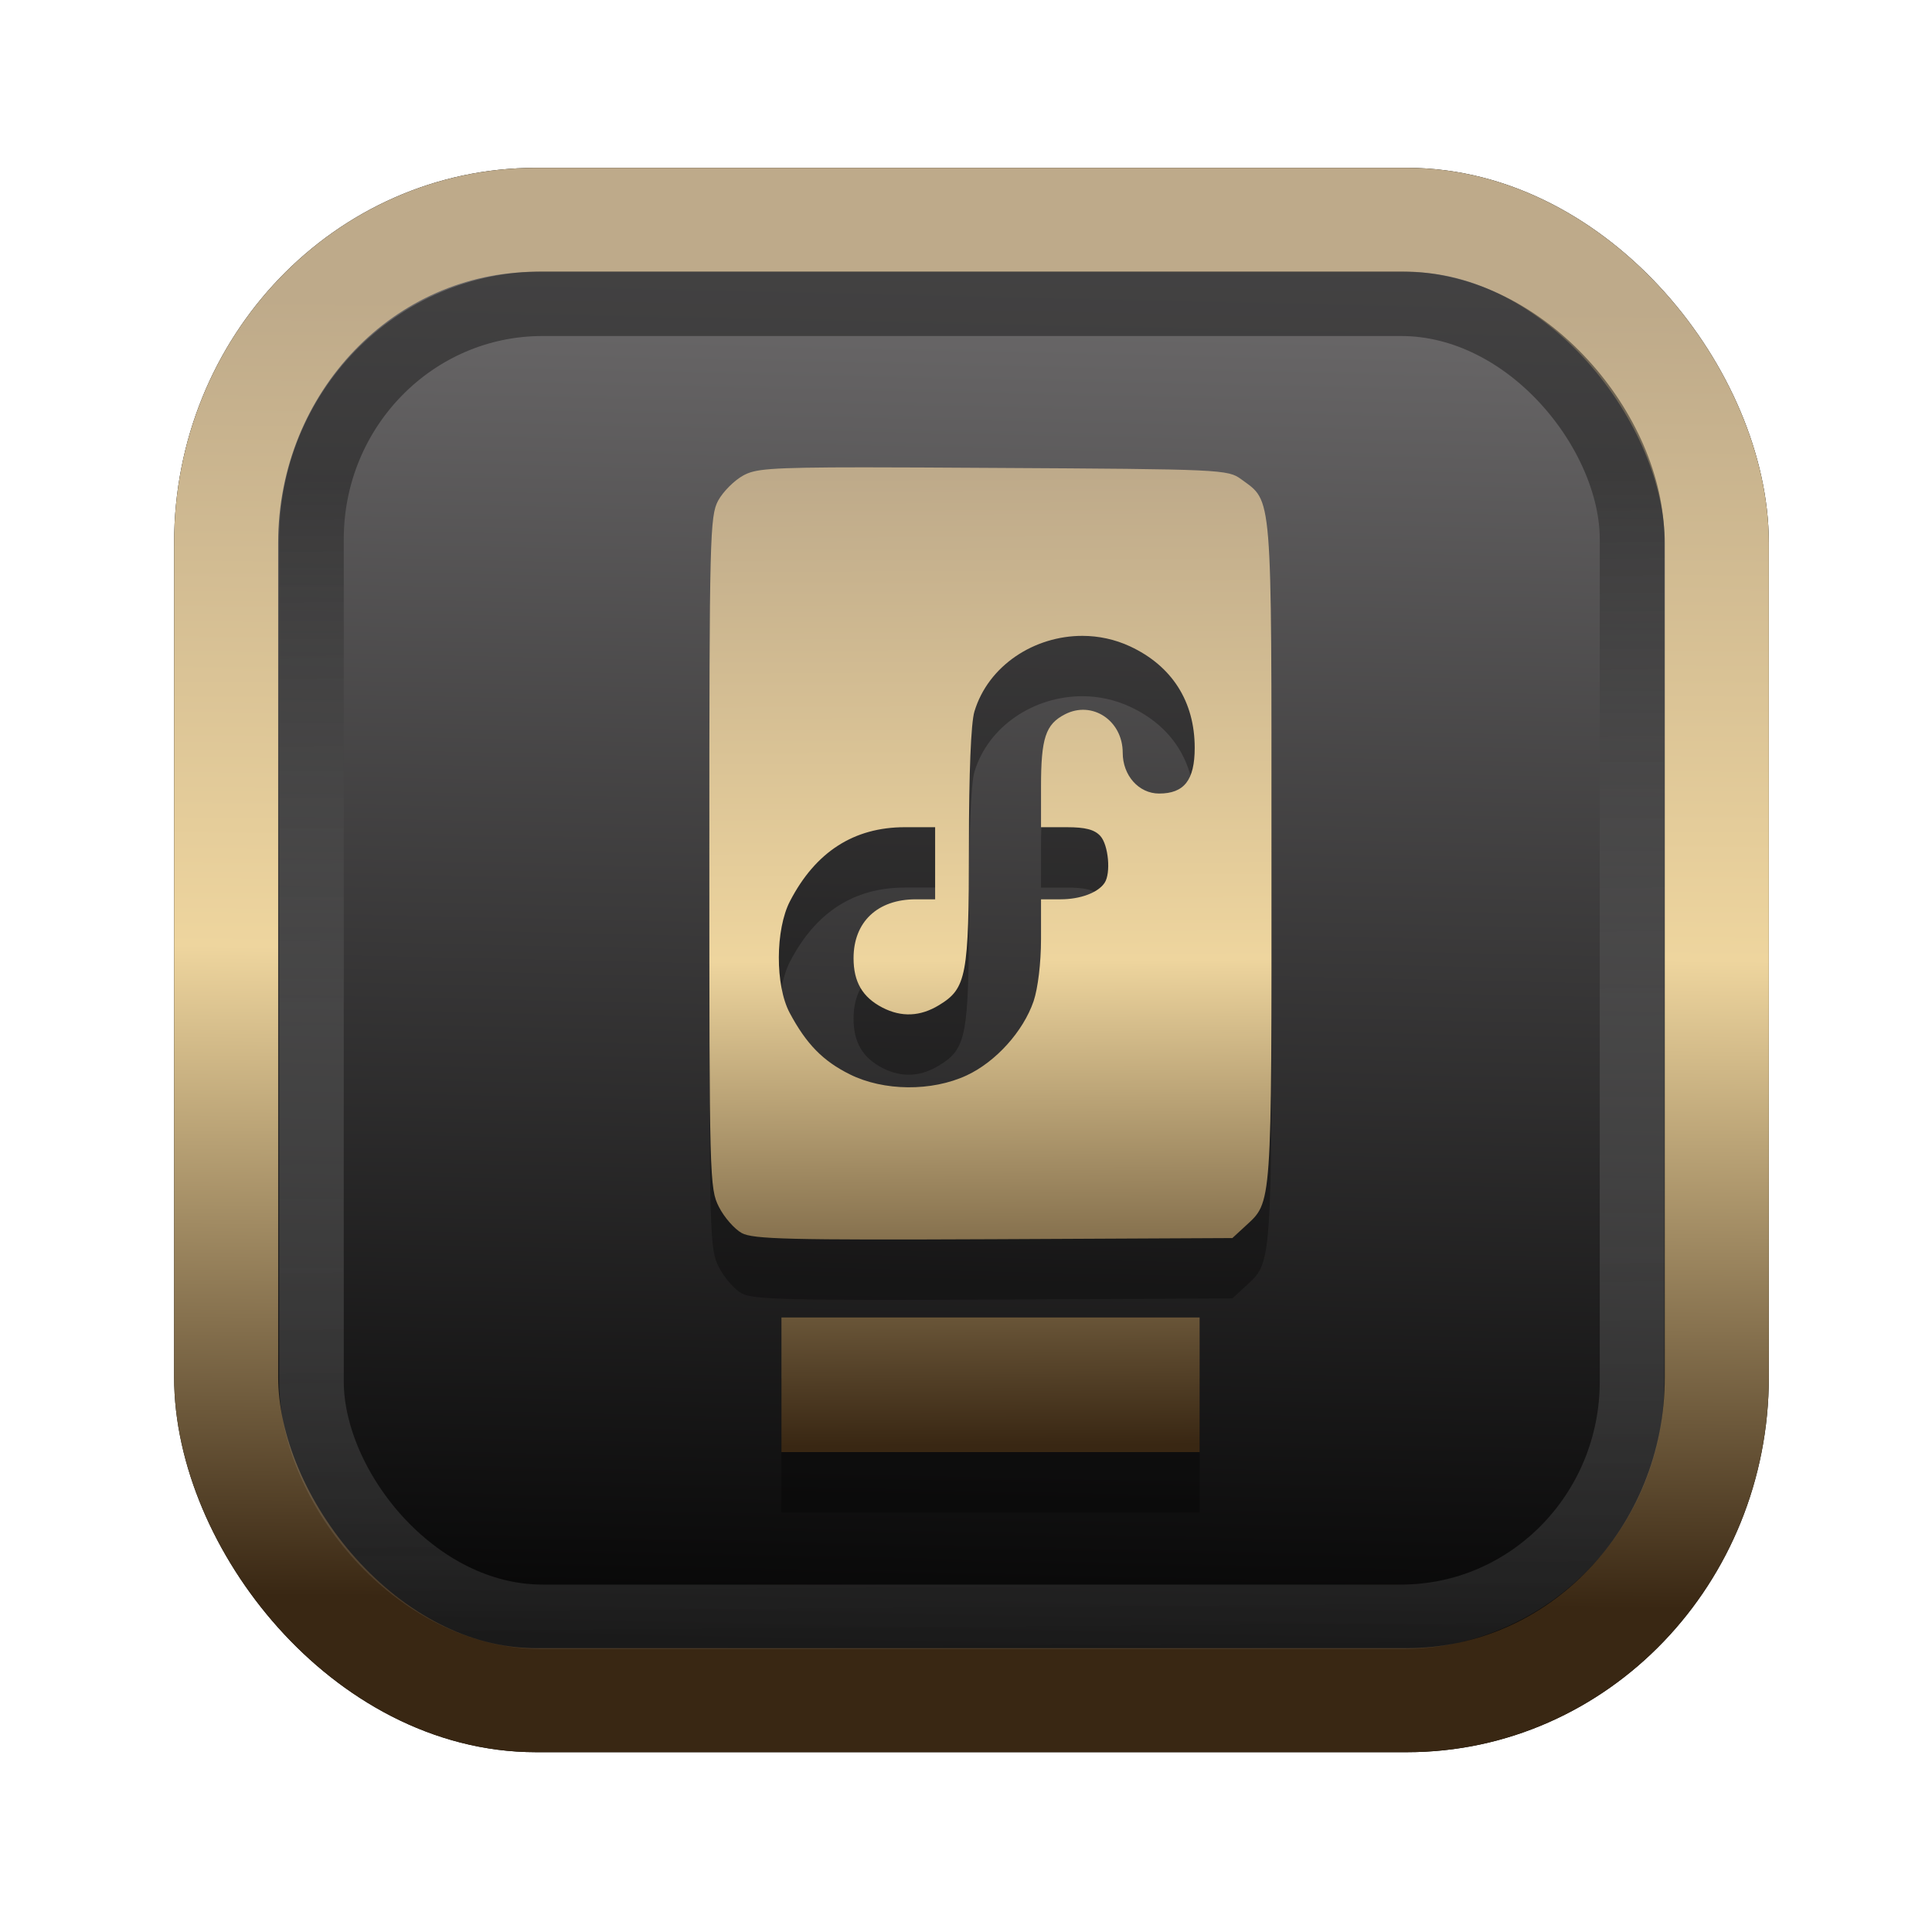 <?xml version="1.0" encoding="UTF-8" standalone="no"?>
<svg
   width="64"
   height="64"
   version="1.1"
   viewBox="0 0 16.933 16.933"
   id="svg7"
   sodipodi:docname="Template 4.svg"
   inkscape:version="1.3.2 (091e20ef0f, 2023-11-25)"
   xmlns:inkscape="http://www.inkscape.org/namespaces/inkscape"
   xmlns:sodipodi="http://sodipodi.sourceforge.net/DTD/sodipodi-0.dtd"
   xmlns:xlink="http://www.w3.org/1999/xlink"
   xmlns="http://www.w3.org/2000/svg"
   xmlns:svg="http://www.w3.org/2000/svg"
   xmlns:rdf="http://www.w3.org/1999/02/22-rdf-syntax-ns#"
   xmlns:cc="http://creativecommons.org/ns#"
   xmlns:dc="http://purl.org/dc/elements/1.1/">
  <sodipodi:namedview
     id="namedview7"
     pagecolor="#9c4444"
     bordercolor="#000000"
     borderopacity="0.25"
     inkscape:showpageshadow="2"
     inkscape:pageopacity="0.0"
     inkscape:pagecheckerboard="0"
     inkscape:deskcolor="#d1d1d1"
     inkscape:zoom="4.3531261"
     inkscape:cx="32.964816"
     inkscape:cy="24.350317"
     inkscape:window-width="1463"
     inkscape:window-height="604"
     inkscape:window-x="199"
     inkscape:window-y="276"
     inkscape:window-maximized="0"
     inkscape:current-layer="svg7"
     showgrid="false" />
  <defs
     id="defs2">
    <linearGradient
       id="linearGradient5"
       inkscape:collect="always">
      <stop
         style="stop-color:#392713;stop-opacity:1;"
         offset="0"
         id="stop2" />
      <stop
         style="stop-color:#eed59e;stop-opacity:1;"
         offset="0.5"
         id="stop3" />
      <stop
         style="stop-color:#beaa8a;stop-opacity:1;"
         offset="1"
         id="stop4" />
    </linearGradient>
    <linearGradient
       id="linearGradient8"
       inkscape:collect="always">
      <stop
         style="stop-color:#1a1a1a;stop-opacity:1;"
         offset="0"
         id="stop8" />
      <stop
         style="stop-color:#ffffff;stop-opacity:0;"
         offset="1"
         id="stop9" />
    </linearGradient>
    <linearGradient
       inkscape:collect="always"
       xlink:href="#linearGradient5"
       id="linearGradient41"
       x1="13.676"
       y1="16.11"
       x2="13.729"
       y2="10.549"
       gradientUnits="userSpaceOnUse"
       gradientTransform="matrix(2.046,0,0,2.046,-18.798,-18.911)" />
    <linearGradient
       inkscape:collect="always"
       xlink:href="#linearGradient42"
       id="linearGradient4"
       x1="11.886"
       y1="16.508"
       x2="12.027"
       y2="10.245"
       gradientUnits="userSpaceOnUse"
       gradientTransform="matrix(2.046,0,0,2.046,-18.798,-18.911)" />
    <linearGradient
       id="linearGradient42"
       inkscape:collect="always">
      <stop
         style="stop-color:#010101;stop-opacity:1;"
         offset="0"
         id="stop42" />
      <stop
         style="stop-color:#6e6c6d;stop-opacity:1;"
         offset="1"
         id="stop43" />
    </linearGradient>
    <linearGradient
       inkscape:collect="always"
       xlink:href="#linearGradient8"
       id="linearGradient9"
       x1="9.34"
       y1="4.169"
       x2="9.428"
       y2="16.469"
       gradientUnits="userSpaceOnUse"
       gradientTransform="matrix(1.05,0,0,1.05,-0.503,-0.198)" />
    <filter
       style="color-interpolation-filters:sRGB;"
       inkscape:label="Blur"
       id="filter2"
       x="-0.145"
       y="-0.146"
       width="1.29"
       height="1.292">
      <feGaussianBlur
         stdDeviation="0.6 0.6"
         result="blur"
         id="feGaussianBlur2" />
    </filter>
    <linearGradient
       inkscape:collect="always"
       xlink:href="#linearGradient5"
       id="linearGradient82"
       x1="33.427"
       y1="50.092"
       x2="33.234"
       y2="14.04"
       gradientUnits="userSpaceOnUse"
       gradientTransform="matrix(0.236,0,0,0.236,0.967,0.847)" />
  </defs>
  <rect
     style="fill:#000000;fill-opacity:0.996;stroke:#000000;stroke-width:0.912;stroke-dasharray:none;stroke-opacity:1;filter:url(#filter2)"
     id="rect1-2-3"
     width="13.065"
     height="12.974"
     x="1.982"
     y="1.927"
     rx="2.715"
     ry="2.831" />
  <rect
     style="fill:url(#linearGradient4);fill-opacity:0.996;stroke:url(#linearGradient41);stroke-width:0.912;stroke-dasharray:none;stroke-opacity:1"
     id="rect1-2"
     width="13.065"
     height="12.974"
     x="1.982"
     y="1.927"
     rx="2.715"
     ry="2.831" />
  <path
     id="path2-1"
     style="fill:#000000;fill-opacity:1;stroke-width:0.042;stroke-opacity:0.3;opacity:0.3"
     d="m 7.574,4.625 c -0.856,7.29e-5 -0.957,0.016 -1.059,0.071 -0.079,0.043 -0.178,0.142 -0.221,0.221 -0.072,0.135 -0.077,0.317 -0.077,3.084 0,2.86 0.002,2.945 0.084,3.106 0.046,0.091 0.136,0.194 0.2,0.229 0.099,0.054 0.413,0.062 2.208,0.054 l 2.092,-0.01 0.114,-0.105 C 11.151,11.058 11.146,11.139 11.145,8.002 11.145,4.802 11.156,4.932 10.879,4.729 10.763,4.644 10.708,4.641 8.71,4.63 8.228,4.627 7.859,4.625 7.574,4.625 Z m 1.914,1.477 c 0.14,3.772e-4 0.283,0.03 0.416,0.092 0.368,0.171 0.567,0.484 0.567,0.889 0,0.283 -0.092,0.401 -0.312,0.401 -0.178,0 -0.319,-0.158 -0.319,-0.358 0,-0.282 -0.268,-0.46 -0.507,-0.336 -0.169,0.087 -0.209,0.208 -0.209,0.634 v 0.355 h 0.225 c 0.165,0 0.244,0.021 0.295,0.077 0.071,0.078 0.094,0.327 0.037,0.411 C 9.624,8.353 9.468,8.411 9.295,8.411 H 9.124 v 0.35 c 0,0.207 -0.027,0.43 -0.065,0.543 C 8.968,9.569 8.728,9.835 8.473,9.954 8.166,10.097 7.745,10.093 7.448,9.945 7.212,9.828 7.066,9.678 6.921,9.406 6.793,9.165 6.795,8.675 6.924,8.428 7.148,7.996 7.484,7.779 7.931,7.779 h 0.265 v 0.316 0.316 h -0.17 c -0.335,0 -0.545,0.198 -0.545,0.516 0,0.208 0.078,0.342 0.253,0.433 0.167,0.086 0.332,0.079 0.497,-0.022 0.24,-0.146 0.261,-0.257 0.261,-1.393 0,-0.641 0.018,-1.078 0.048,-1.179 C 8.662,6.36 9.067,6.101 9.488,6.102 Z M 6.849,12.076 v 0.59 0.59 H 8.681 10.514 V 12.666 12.076 H 8.681 Z" />
  <path
     id="path2"
     style="fill:url(#linearGradient82);fill-opacity:1;stroke-width:0.042;stroke-opacity:0.3"
     d="m 7.574,4.096 c -0.856,7.29e-5 -0.957,0.016 -1.059,0.071 -0.079,0.043 -0.178,0.142 -0.221,0.221 -0.072,0.135 -0.077,0.317 -0.077,3.084 0,2.86 0.002,2.945 0.084,3.106 0.046,0.091 0.136,0.194 0.2,0.229 0.099,0.054 0.413,0.062 2.208,0.054 l 2.092,-0.01 0.114,-0.105 c 0.235,-0.217 0.23,-0.137 0.229,-3.273 -7.1e-5,-3.2 0.01,-3.07 -0.266,-3.273 -0.116,-0.085 -0.171,-0.088 -2.169,-0.099 -0.481,-0.003 -0.851,-0.005 -1.136,-0.005 z m 1.914,1.477 c 0.14,3.772e-4 0.283,0.03 0.416,0.092 0.368,0.171 0.567,0.484 0.567,0.889 0,0.283 -0.092,0.401 -0.312,0.401 -0.178,0 -0.319,-0.158 -0.319,-0.358 0,-0.282 -0.268,-0.46 -0.507,-0.336 -0.169,0.087 -0.209,0.208 -0.209,0.634 v 0.355 h 0.225 c 0.165,0 0.244,0.021 0.295,0.077 0.071,0.078 0.094,0.327 0.037,0.411 C 9.624,7.824 9.468,7.882 9.295,7.882 H 9.124 v 0.35 c 0,0.207 -0.027,0.43 -0.065,0.543 C 8.968,9.04 8.728,9.306 8.473,9.425 8.166,9.568 7.745,9.564 7.448,9.416 7.212,9.299 7.066,9.149 6.921,8.877 6.793,8.636 6.795,8.146 6.924,7.898 7.148,7.466 7.484,7.25 7.931,7.25 h 0.265 v 0.316 0.316 h -0.17 c -0.335,0 -0.545,0.198 -0.545,0.516 0,0.208 0.078,0.342 0.253,0.433 0.167,0.086 0.332,0.079 0.497,-0.022 0.24,-0.146 0.261,-0.257 0.261,-1.393 0,-0.641 0.018,-1.078 0.048,-1.179 C 8.662,5.831 9.067,5.572 9.488,5.573 Z M 6.849,11.547 v 0.59 0.59 H 8.681 10.514 V 12.137 11.547 H 8.681 Z" />
  <rect
     style="opacity:0.5;fill:none;fill-opacity:0.996;stroke:url(#linearGradient9);stroke-width:0.566;stroke-dasharray:none;stroke-opacity:1"
     id="rect1-2-6"
     width="11.574"
     height="11.509"
     x="2.73"
     y="2.662"
     rx="2.025"
     ry="2.063" />
</svg>
